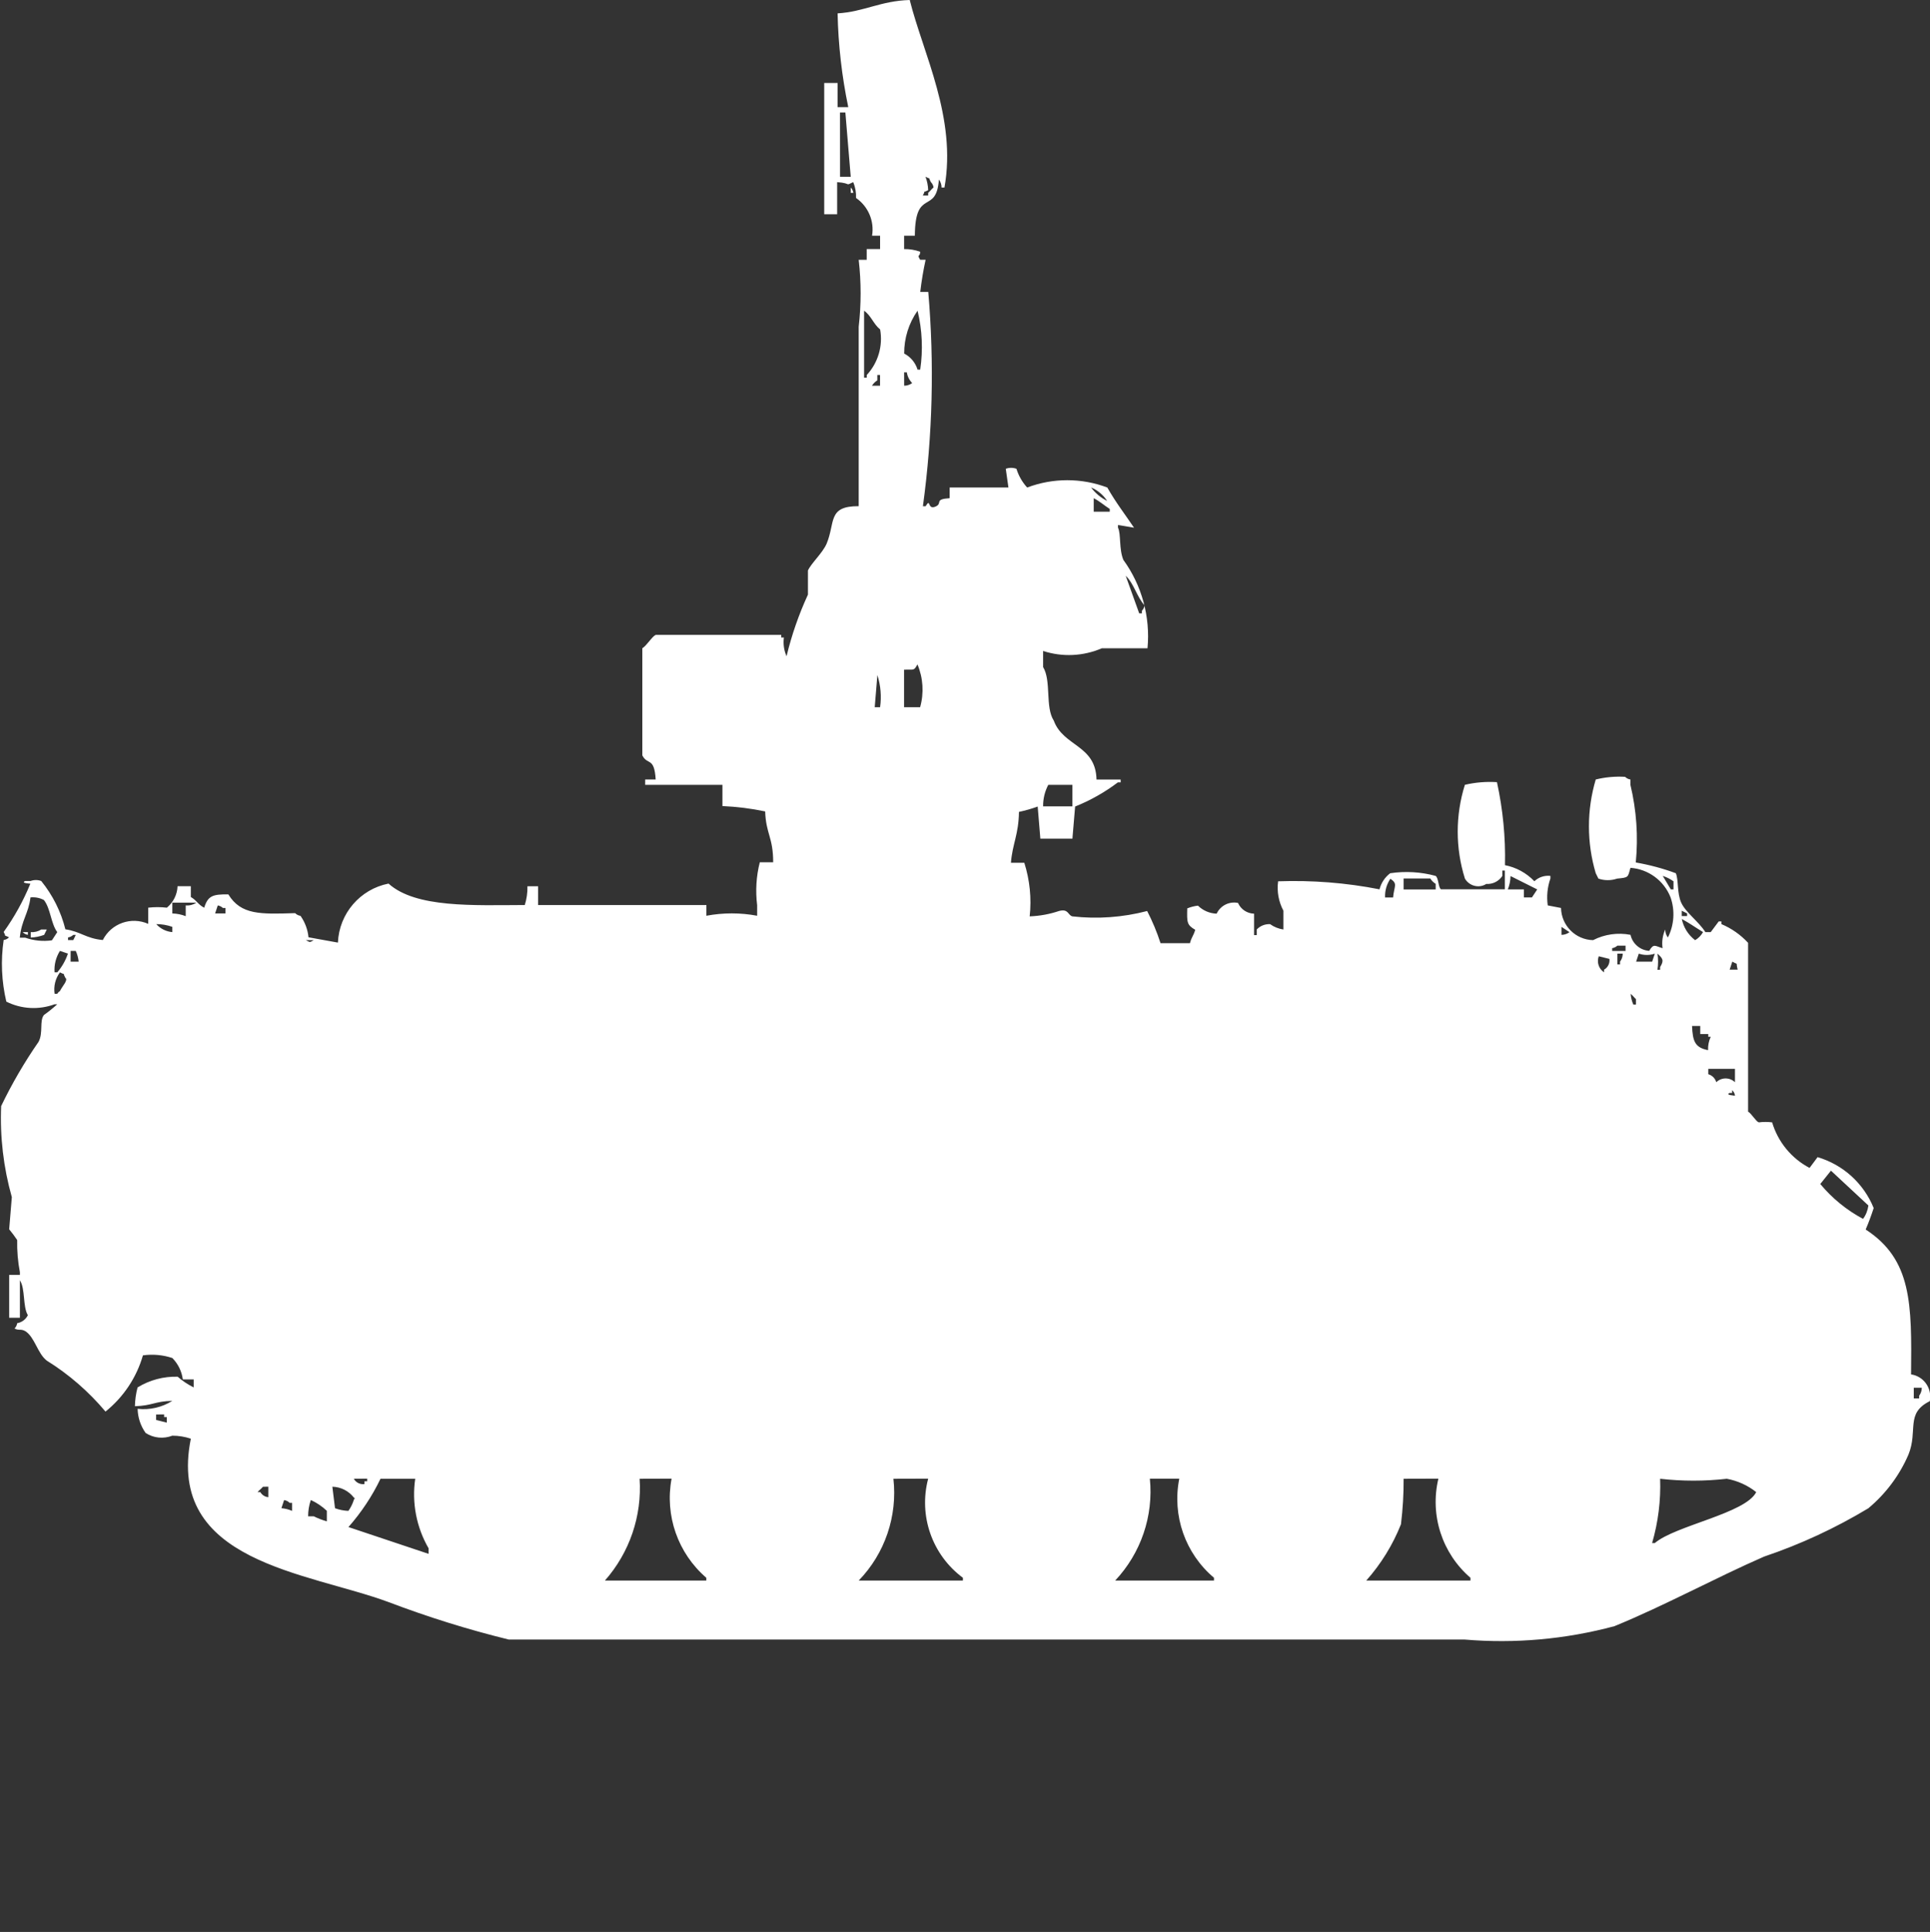 <?xml version="1.0" encoding="utf-8"?>
<!-- Generator: Adobe Illustrator 16.0.0, SVG Export Plug-In . SVG Version: 6.00 Build 0)  -->
<!DOCTYPE svg PUBLIC "-//W3C//DTD SVG 1.1//EN" "http://www.w3.org/Graphics/SVG/1.1/DTD/svg11.dtd">
<svg version="1.1" id="Layer_1" xmlns="http://www.w3.org/2000/svg" xmlns:xlink="http://www.w3.org/1999/xlink" x="0px" y="0px"
	 width="39.969px" height="40px" viewBox="0 0 39.969 40" enable-background="new 0 0 39.969 40" xml:space="preserve">
<rect x="0" y="0" width="39.969" height="40" fill="#333333" stroke="none"/>
<path id="Color_Fill_1" fill="#FFFFFF" d="M18.946,4.88h-0.222v0.277c0.113-0.002,0.226,0.017,0.332,0.055
	c0,0.119-0.077,0.04,0,0.166h0.113c-0.048,0.22-0.085,0.442-0.111,0.666h0.166c0.127,1.479,0.09,2.967-0.111,4.437h0.056
	c0.115-0.19,0.025,0.1,0.221,0c0.128-0.068-0.045-0.146,0.277-0.166v-0.221c0.5,0,0.706,0,1.217,0l-0.055-0.388
	c0.071-0.026,0.149-0.026,0.221,0c0.044,0.144,0.12,0.276,0.222,0.388c0.534-0.202,1.125-0.202,1.66,0
	c0.168,0.3,0.373,0.564,0.553,0.832l-0.332-0.056v0.056c0.065,0.129,0.017,0.44,0.111,0.666c0.383,0.529,0.561,1.18,0.5,1.83h-0.945
	c-0.386,0.166-0.818,0.186-1.217,0.056v0.333c0.174,0.286,0.039,0.829,0.221,1.109c0.199,0.541,0.869,0.5,0.885,1.22h0.5v0.059
	H23.15c-0.271,0.205-0.569,0.373-0.885,0.5l-0.056,0.666h-0.664l-0.055-0.666c-0.126,0.046-0.256,0.083-0.388,0.111
	c-0.006,0.47-0.137,0.665-0.166,1.054h0.277c0.113,0.357,0.152,0.735,0.111,1.109c0.207-0.008,0.412-0.045,0.607-0.111
	c0.2-0.053,0.181,0.086,0.277,0.111c0.519,0.059,1.044,0.021,1.549-0.111c0.11,0.214,0.203,0.437,0.277,0.666h0.609
	c0.041-0.146,0.065-0.133,0.11-0.277c-0.176-0.1-0.173-0.157-0.166-0.443c0.071-0.029,0.146-0.049,0.222-0.057
	c0.104,0.102,0.241,0.161,0.387,0.166c0.078-0.168,0.262-0.26,0.443-0.222c0.057,0.132,0.188,0.219,0.332,0.222v0.444h0.055v-0.116
	c0.071-0.076,0.172-0.116,0.277-0.111c0.082,0.059,0.177,0.096,0.276,0.111v-0.389c-0.1-0.187-0.138-0.399-0.11-0.609
	c0.703-0.025,1.408,0.03,2.1,0.166c0.034-0.133,0.111-0.25,0.221-0.333c0.314-0.047,0.635-0.028,0.941,0.055
	c0.063,0.044,0.054,0.239,0.11,0.277h1.324v-0.388h-0.052v0.111c-0.072,0.111-0.199,0.176-0.332,0.166
	c-0.148,0.094-0.344,0.048-0.438-0.101c-0.002-0.003-0.004-0.007-0.006-0.011c-0.198-0.631-0.198-1.309,0-1.94
	c0.218-0.051,0.441-0.069,0.664-0.055c0.123,0.564,0.18,1.141,0.166,1.719c0.232,0.045,0.445,0.161,0.609,0.333
	c0.088-0.084,0.21-0.125,0.332-0.111v0.055c-0.063,0.179-0.081,0.369-0.055,0.556l0.275,0.053c0.007,0.364,0.3,0.658,0.664,0.666
	c0.238-0.122,0.512-0.161,0.775-0.11c0.041,0.184,0.198,0.319,0.387,0.332c0.094-0.16,0.121-0.1,0.277-0.055
	c-0.019-0.132,0-0.266,0.055-0.388c-0.001,0.06,0.019,0.118,0.055,0.166c0.131-0.259,0.15-0.559,0.055-0.832
	c-0.137-0.346-0.459-0.583-0.83-0.61c-0.056,0.2-0.035,0.2-0.276,0.223c-0.126,0.043-0.262,0.043-0.388,0l-0.055-0.111
	c-0.188-0.633-0.188-1.308,0-1.941c0.199-0.049,0.404-0.067,0.608-0.055c0.03,0.03,0.069,0.049,0.11,0.055v0.111
	c0.126,0.526,0.164,1.069,0.111,1.607c0.283,0.049,0.561,0.123,0.83,0.223c0.059,0.143,0.021,0.409,0.111,0.609
	c0.09,0.201,0.371,0.4,0.5,0.61h0.111l0.166-0.222h0.055v0.056c0.21,0.088,0.398,0.22,0.553,0.388v3.494
	c0.076,0.047,0.159,0.2,0.221,0.223c0.092-0.012,0.186-0.012,0.277,0c0.121,0.406,0.4,0.746,0.775,0.943l0.166-0.223
	c0.527,0.155,0.955,0.543,1.162,1.054c-0.049,0.151-0.104,0.3-0.166,0.444c0.959,0.624,0.955,1.539,0.94,3
	c0.253,0.037,0.429,0.272,0.392,0.526c-0.001,0.009-0.002,0.019-0.004,0.028c-0.512,0.254-0.238,0.607-0.443,1.109
	c-0.186,0.43-0.471,0.81-0.83,1.109c-0.681,0.41-1.404,0.746-2.158,1c-1.016,0.444-2.066,1.018-3.1,1.441
	c-1.01,0.271-2.059,0.365-3.101,0.277H10.536c-0.845-0.207-1.677-0.467-2.49-0.776c-1.679-0.621-4.608-0.819-4.094-3.383
	c-0.124-0.041-0.253-0.062-0.383-0.062c-0.183,0.07-0.388,0.051-0.553-0.056c-0.104-0.146-0.162-0.32-0.166-0.5
	c0.251,0.028,0.505-0.03,0.719-0.165c-0.368,0.008-0.407,0.1-0.775,0.111c0.003-0.131,0.021-0.262,0.055-0.389
	c0.249-0.153,0.538-0.23,0.83-0.222c0.101,0.088,0.212,0.162,0.332,0.222v-0.166H3.786c-0.022-0.168-0.099-0.323-0.217-0.443
	c-0.196-0.065-0.404-0.084-0.609-0.055c-0.132,0.459-0.403,0.865-0.775,1.164c-0.347-0.413-0.757-0.77-1.216-1.055
	c-0.19-0.145-0.25-0.486-0.443-0.609c-0.097-0.056-0.13-0.006-0.225-0.056c0.03-0.03,0.049-0.069,0.055-0.11
	c0.096-0.017,0.179-0.078,0.221-0.166c-0.108-0.178-0.05-0.545-0.165-0.723v0.776H0.19v-0.888h0.222v-0.055
	c-0.042-0.219-0.061-0.442-0.056-0.666c-0.051-0.076-0.106-0.15-0.166-0.222l0.055-0.666c-0.173-0.613-0.248-1.249-0.221-1.886
	c0.223-0.463,0.482-0.908,0.775-1.33c0.1-0.19,0.014-0.434,0.111-0.555c0.096-0.068,0.188-0.143,0.276-0.222H1.131
	c-0.327,0.12-0.688,0.101-1-0.055c-0.099-0.418-0.118-0.851-0.055-1.276c0.042-0.005,0.081-0.024,0.111-0.055
	c-0.137-0.072-0.038,0.023-0.111-0.111c0.223-0.311,0.408-0.646,0.553-1c0,0-0.212-0.01-0.107-0.055h0.111
	c0.071-0.027,0.15-0.027,0.221,0c0.238,0.293,0.409,0.634,0.5,1c0.318,0.046,0.42,0.188,0.775,0.222
	c0.174-0.344,0.587-0.491,0.94-0.335v-0.335c0.129-0.015,0.258-0.015,0.387,0c0.133-0.109,0.214-0.271,0.221-0.444h0.275v0.223
	c0.13,0.077,0.145,0.154,0.277,0.222c0.075-0.243,0.173-0.282,0.5-0.276c0.262,0.429,0.67,0.41,1.383,0.388
	c0.03,0.03,0.069,0.05,0.111,0.056c0.093,0.131,0.15,0.284,0.166,0.444l0.609,0.11c0.025-0.6,0.458-1.105,1.048-1.222
	c0.564,0.509,1.762,0.447,2.822,0.444c0.039-0.125,0.058-0.257,0.055-0.389h0.221v0.389h3.485v0.222
	c0.348-0.065,0.704-0.065,1.051,0v-0.219c-0.037-0.297-0.019-0.598,0.055-0.888h0.277c0-0.521-0.15-0.586-0.166-1.053
	c-0.292-0.061-0.587-0.098-0.885-0.111V16.25h-1.6v-0.111h0.218c-0.03-0.478-0.171-0.287-0.277-0.5v-2.217
	c0.095-0.059,0.2-0.242,0.277-0.277h2.6v0.054h0.055c-0.018,0.132,0.001,0.266,0.055,0.388c0.105-0.438,0.254-0.866,0.443-1.276
	v-0.5c0.072-0.156,0.3-0.356,0.387-0.555c0.183-0.44,0.015-0.78,0.664-0.776V6.766c0.053-0.461,0.053-0.926,0-1.387h0.166V5.157
	h0.277V4.88H18.06c0.05-0.303-0.08-0.607-0.332-0.781c0.005-0.112-0.015-0.225-0.059-0.328c-0.182,0.087-0.021,0.023-0.332,0v0.665
	h-0.268V1.718h0.277v0.5h0.221c-0.133-0.639-0.207-1.288-0.221-1.941C17.901,0.242,18.234,0.018,18.84,0
	c0.274,1.1,0.978,2.441,0.719,3.883h-0.06c0.001-0.06-0.019-0.118-0.055-0.166C19.391,4.461,18.952,3.874,18.946,4.88z M17.397,3.66
	h0.221l-0.111-1.331h-0.111L17.397,3.66L17.397,3.66z M19.167,3.66c0.033,0.089,0.052,0.182,0.055,0.277
	c-0.137,0.072-0.038-0.024-0.111,0.111h0.111V3.992c0.048-0.041,0.062-0.07,0.111-0.111C19.328,3.839,19.308,3.8,19.278,3.77
	c-0.072-0.136,0.023-0.037-0.109-0.11H19.167z M17.618,3.882c0.029,0.03,0.049,0.069,0.055,0.111h-0.055V3.882z M17.895,6.433V7.82
	h0.055V7.764c0.235-0.253,0.338-0.603,0.277-0.943C18.086,6.707,18.045,6.54,17.895,6.433L17.895,6.433z M19.002,6.433
	c-0.182,0.259-0.279,0.57-0.277,0.887c0.133,0.069,0.233,0.189,0.277,0.333h0.055C19.117,7.247,19.099,6.832,19.002,6.433
	L19.002,6.433z M18.725,7.986c0.06,0,0.118-0.019,0.166-0.055c-0.06-0.061-0.099-0.138-0.111-0.222h-0.056L18.725,7.986
	L18.725,7.986z M18.225,7.986V7.764h-0.056v0.111c-0.045,0.028-0.083,0.066-0.111,0.111H18.225L18.225,7.986z M22.596,10.094
	c0.088,0.117,0.201,0.212,0.332,0.277c-0.08-0.124-0.195-0.22-0.33-0.277H22.596z M22.65,10.594h0.332v-0.057
	c-0.118-0.074-0.199-0.153-0.332-0.222v0.277V10.594z M23.314,11.925l0.278,0.774h0.056v-0.054c0.029-0.03,0.049-0.069,0.055-0.111
	c-0.159-0.175-0.217-0.445-0.387-0.61L23.314,11.925z M18.723,13.866v0.777h0.332c0.083-0.293,0.063-0.606-0.055-0.887
	C18.92,13.899,18.931,13.856,18.723,13.866L18.723,13.866z M18.17,13.977l-0.055,0.666h0.111
	C18.258,14.419,18.238,14.191,18.17,13.977L18.17,13.977z M21.6,16.695h0.609V16.25h-0.5c-0.072,0.137-0.109,0.29-0.107,0.444
	L21.6,16.695z M31.559,18.415v0.166h0.166l0.11-0.166l-0.553-0.277c-0.002,0.096-0.021,0.189-0.056,0.277H31.559L31.559,18.415z
	 M34.436,18.138l0.166,0.277h0.055v-0.168c-0.067-0.048-0.141-0.085-0.219-0.111L34.436,18.138z M28.682,18.582h0.168
	c0.021-0.24,0.104-0.281-0.056-0.388c-0.077,0.113-0.116,0.248-0.11,0.386L28.682,18.582z M29.068,18.194v0.222h0.664v-0.117
	c-0.046-0.027-0.084-0.065-0.111-0.11h-0.553V18.194z M0.631,18.582c-0.043,0.34-0.186,0.469-0.221,0.832h0.112
	c0.177,0.062,0.367,0.081,0.553,0.055l0.111-0.17c-0.132-0.176-0.138-0.489-0.276-0.664c-0.085-0.046-0.182-0.064-0.277-0.055
	L0.631,18.582z M3.569,18.69v0.223c0.095,0.002,0.189,0.021,0.277,0.056v-0.223c0.078,0.007,0.155-0.013,0.221-0.056H3.569z
	 M4.51,18.746l-0.055,0.166h0.214v-0.113H4.616c-0.03-0.028-0.069-0.047-0.11-0.053H4.51z M34.828,18.856v0.111h0.111v-0.055
	L34.828,18.856z M34.828,19.022c0.035,0.178,0.134,0.335,0.277,0.444c0.068-0.04,0.125-0.098,0.164-0.168
	c-0.215-0.132-0.26-0.172-0.445-0.274L34.828,19.022z M3.237,19.134c0.085,0.096,0.205,0.154,0.332,0.165V19.19
	c-0.108-0.038-0.222-0.057-0.336-0.057H3.237z M32.337,19.356c0.06,0,0.118-0.02,0.166-0.056l-0.166-0.11V19.356z M0.857,19.245
	h0.112l-0.055,0.111c-0.089,0.033-0.183,0.052-0.277,0.055v-0.112c0.076,0.006,0.152-0.013,0.217-0.054H0.857z M0.469,19.299h0.109
	v0.056C0.537,19.349,0.498,19.329,0.469,19.299z M1.52,19.354c-0.03,0.029-0.069,0.049-0.111,0.055v0.055h0.109l0.051-0.107H1.518
	L1.52,19.354z M6.333,19.465c0.1,0.05,0.071,0.05,0.166,0H6.331H6.333z M33.498,19.576c-0.03,0.029-0.069,0.049-0.111,0.055v0.058
	h0.277v-0.11h-0.168L33.498,19.576z M1.241,19.688c-0.083,0.133-0.123,0.289-0.111,0.444h0.056c0.098-0.114,0.172-0.245,0.221-0.388
	L1.241,19.688z M1.462,19.911h0.167c-0.007-0.077-0.028-0.152-0.06-0.223H1.463L1.462,19.911L1.462,19.911z M33.495,19.745v0.222
	h0.055v-0.056c0.036-0.049,0.055-0.106,0.056-0.166H33.495L33.495,19.745z M33.938,19.745l-0.055,0.166h0.332l0.055-0.166
	c-0.107,0.036-0.223,0.036-0.33,0H33.938z M34.325,19.745c0.017,0.11,0.017,0.223,0,0.333h0.055v-0.056
	C34.469,19.883,34.43,19.839,34.325,19.745L34.325,19.745z M33.109,19.799c-0.045,0.124,0.001,0.261,0.11,0.333v-0.055
	c0.079-0.045,0.123-0.133,0.111-0.223L33.109,19.799z M35.986,20.076c-0.047-0.181,0.027-0.085-0.111-0.166l-0.055,0.166H35.986z
	 M1.242,20.132c-0.095,0.127-0.135,0.287-0.111,0.444h0.055c0.013-0.023,0.032-0.042,0.055-0.056
	c0.052-0.108,0.178-0.228,0.111-0.277C1.281,20.106,1.376,20.206,1.242,20.132L1.242,20.132z M33.77,20.577
	c0.006,0.076,0.024,0.151,0.055,0.222h0.055v-0.112C33.835,20.646,33.82,20.618,33.77,20.577z M35.041,21.243
	c0.014,0.307,0.055,0.447,0.332,0.5c-0.004-0.096,0.015-0.19,0.055-0.277h-0.051v-0.057h-0.166v-0.167h-0.166L35.041,21.243z
	 M35.926,22.13h-0.549v0.111c0.08,0.023,0.143,0.086,0.166,0.166c0.107-0.105,0.279-0.105,0.387,0V22.13H35.926z M35.871,22.574
	v0.055H35.82c-0.106,0.043,0.111,0.056,0.111,0.056c-0.006-0.043-0.025-0.082-0.057-0.111L35.871,22.574z M37.918,24.238
	l-0.221,0.276c0.245,0.296,0.546,0.541,0.885,0.722c0.061-0.081,0.098-0.177,0.111-0.277L37.918,24.238z M39.633,28.731v0.222h0.111
	v-0.054c0.035-0.049,0.055-0.106,0.055-0.166h-0.162L39.633,28.731z M3.233,29.286v0.113l0.221,0.056V29.34H3.399v-0.055
	L3.233,29.286L3.233,29.286z M7.327,30.617c0.044,0.079,0.131,0.122,0.221,0.11v-0.057h0.056v-0.055L7.327,30.617L7.327,30.617z
	 M8.599,30.617H7.88c-0.174,0.362-0.398,0.698-0.664,1l1.66,0.555v-0.114C8.624,31.622,8.526,31.114,8.599,30.617L8.599,30.617z
	 M13.246,30.617c0.051,0.771-0.208,1.529-0.719,2.108h2.1v-0.058c-0.588-0.507-0.862-1.288-0.719-2.052L13.246,30.617L13.246,30.617
	z M18.502,30.617c0.087,0.774-0.176,1.548-0.719,2.108h2.158v-0.058c-0.637-0.472-0.922-1.285-0.719-2.052L18.502,30.617
	L18.502,30.617z M23.813,30.617c0.077,0.773-0.186,1.542-0.719,2.108h2.047v-0.058c-0.596-0.502-0.871-1.288-0.719-2.052h-0.607
	L23.813,30.617z M29.068,30.617c0.002,0.315-0.017,0.63-0.055,0.942c-0.17,0.428-0.413,0.822-0.719,1.166h2.158v-0.058
	c-0.588-0.506-0.844-1.298-0.664-2.052L29.068,30.617L29.068,30.617z M34.38,30.617c0.016,0.449-0.04,0.899-0.166,1.331h0.056
	c0.426-0.364,1.881-0.614,2.1-1.055c-0.178-0.141-0.387-0.235-0.609-0.276C35.302,30.669,34.839,30.669,34.38,30.617L34.38,30.617z
	 M5.445,30.783c-0.041,0.048-0.07,0.063-0.111,0.11h0.057c0.035,0.061,0.097,0.1,0.166,0.105v-0.217L5.445,30.783L5.445,30.783z
	 M6.883,30.783l0.055,0.444c0.089,0.033,0.182,0.051,0.277,0.055C7.263,31.214,7.3,31.14,7.326,31.06
	c0.014-0.054,0.043-0.021,0-0.056c-0.106-0.136-0.269-0.218-0.441-0.222L6.883,30.783z M5.883,31.06l-0.055,0.166
	c0.076,0.007,0.151,0.025,0.221,0.056v-0.166h-0.05c-0.03-0.03-0.068-0.05-0.11-0.056H5.883z M6.436,31.06
	c-0.037,0.107-0.055,0.221-0.055,0.334h0.116c0.087,0.043,0.178,0.078,0.272,0.105v-0.218c-0.096-0.091-0.207-0.166-0.327-0.222
	H6.436z"/>
</svg>
